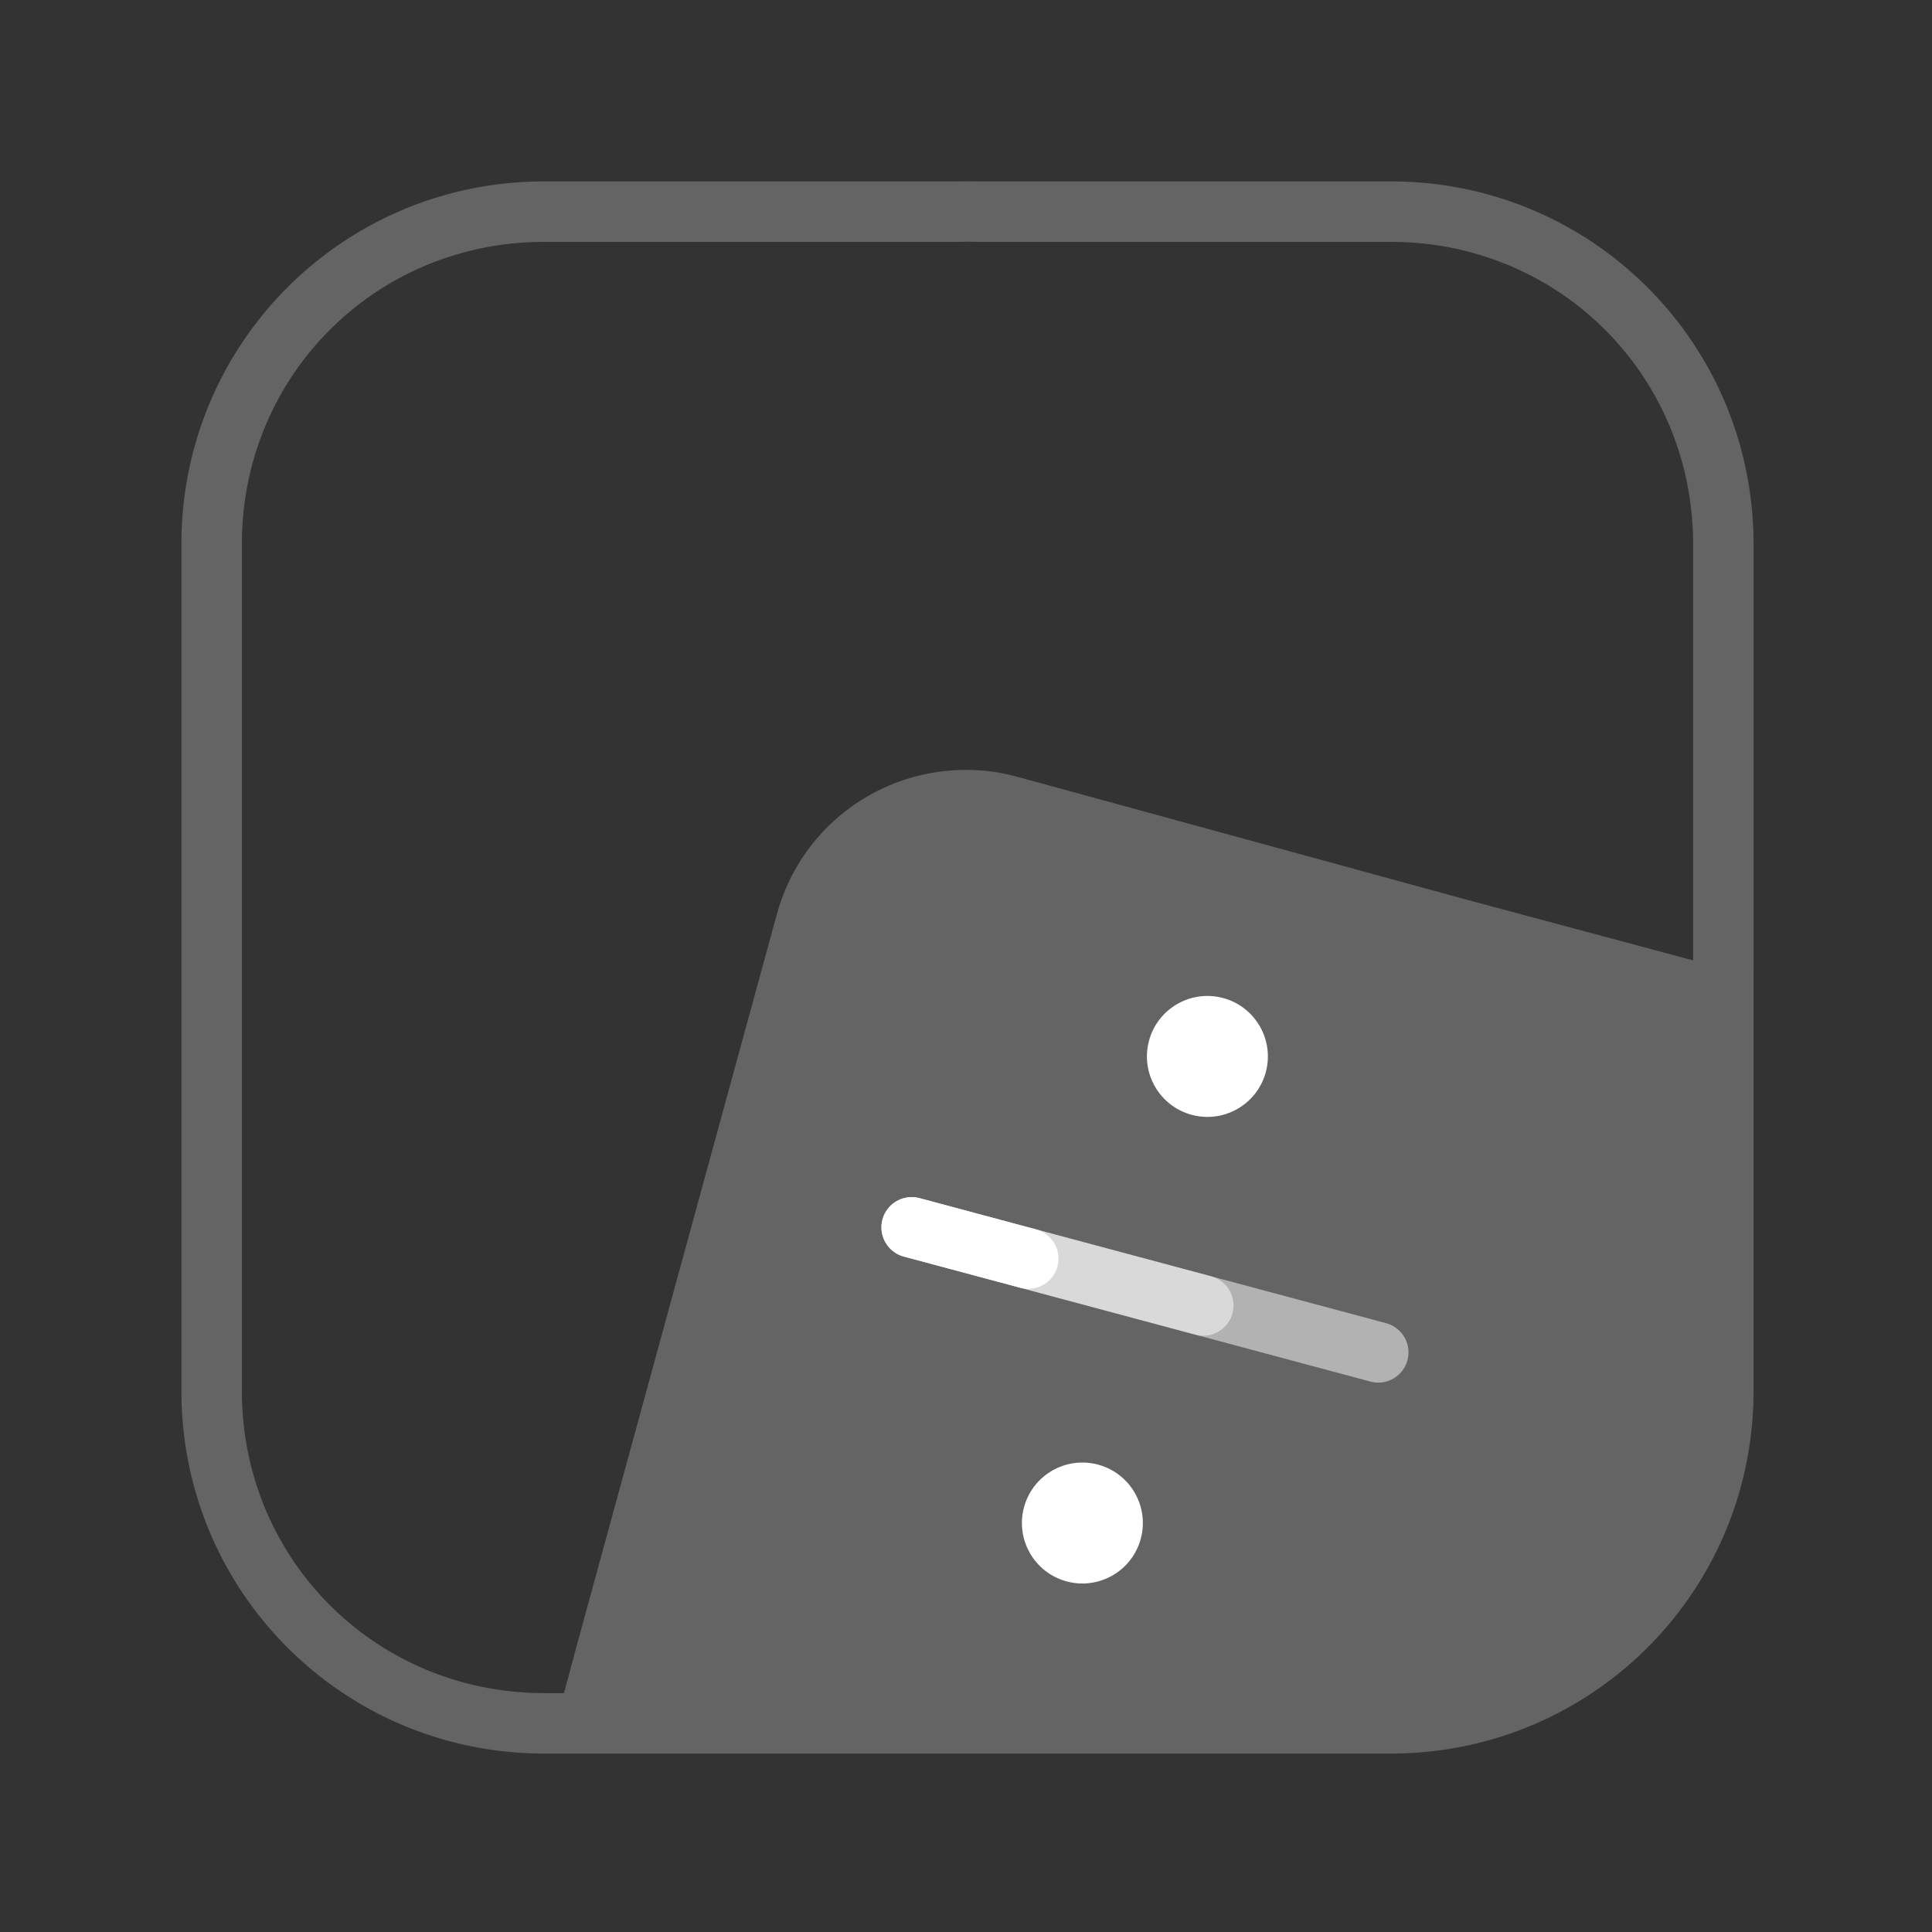<?xml version="1.0" encoding="UTF-8" standalone="no"?>
<svg
   width="32"
   height="32"
   viewBox="0 0 8.467 8.467"
   version="1.1"
   id="svg20249"
   inkscape:version="1.2.2 (b0a8486541, 2022-12-01)"
   sodipodi:docname="baseicon-mac.svg"
   xmlns:inkscape="http://www.inkscape.org/namespaces/inkscape"
   xmlns:sodipodi="http://sodipodi.sourceforge.net/DTD/sodipodi-0.dtd"
   xmlns:xlink="http://www.w3.org/1999/xlink"
   xmlns="http://www.w3.org/2000/svg"
   xmlns:svg="http://www.w3.org/2000/svg"
   xmlns:rdf="http://www.w3.org/1999/02/22-rdf-syntax-ns#"
   xmlns:cc="http://creativecommons.org/ns#"
   xmlns:dc="http://purl.org/dc/elements/1.1/">
  <rect x="0" y="0" width="8.467" height="8.467" fill="#333333" stroke="none"/>
  <defs
     id="defs20243">
    <inkscape:path-effect
       effect="clone_original"
       linkeditem="#rect824-2-2"
       method="bsplinespiro"
       allow_transforms="false"
       id="path-effect29"
       lpeversion="1" />
    <linearGradient
       inkscape:collect="always"
       id="linearGradient9165">
      <stop
         style="stop-color:#ff641b;stop-opacity:1"
         offset="0"
         id="stop9161" />
      <stop
         style="stop-color:#f3c800;stop-opacity:1"
         offset="1"
         id="stop9163" />
    </linearGradient>
    <clipPath
       clipPathUnits="userSpaceOnUse"
       id="clipPath976">
      <path
         id="path978"
         style="fill:url(#linearGradient980);fill-opacity:1;fill-rule:evenodd;stroke-width:1"
         d="m 16.031,2.998 a 13,13 0 0 0 -0.152,0.002 H 9 C 5.676,3 3,5.676 3,9 v 6.969 7.031 c 0,3.324 2.676,6 6,6 H 23 c 3.324,0 6,-2.676 6,-6 V 16.029 9 C 29,5.676 26.324,3 23,3 h -6.867 a 13,13 0 0 0 -0.102,-0.002 z" />
    </clipPath>
    <linearGradient
       inkscape:collect="always"
       xlink:href="#linearGradient9165"
       id="linearGradient980"
       gradientUnits="userSpaceOnUse"
       gradientTransform="translate(0,7.5590552e-5)"
       x1="3"
       y1="29"
       x2="30.5"
       y2="1.5" />
    <clipPath
       clipPathUnits="userSpaceOnUse"
       id="clipPath976-4">
      <path
         id="path978-3"
         style="fill:url(#linearGradient980);fill-opacity:1;fill-rule:evenodd;stroke-width:1"
         d="m 16.031,2.998 a 13,13 0 0 0 -0.152,0.002 H 9 C 5.676,3 3,5.676 3,9 v 6.969 7.031 c 0,3.324 2.676,6 6,6 H 23 c 3.324,0 6,-2.676 6,-6 V 16.029 9 C 29,5.676 26.324,3 23,3 h -6.867 a 13,13 0 0 0 -0.102,-0.002 z" />
    </clipPath>
    <inkscape:path-effect
       effect="clone_original"
       linkeditem=""
       method="bsplinespiro"
       allow_transforms="false"
       id="path-effect29-9"
       lpeversion="1"
       is_visible="true"
       attributes=""
       css_properties="" />
  </defs>
  <sodipodi:namedview
     id="base"
     pagecolor="#ffffff"
     bordercolor="#666666"
     borderopacity="1.0"
     inkscape:pageopacity="0.0"
     inkscape:pageshadow="2"
     inkscape:zoom="27.0492"
     inkscape:cx="4.1221182"
     inkscape:cy="24.473921"
     inkscape:document-units="mm"
     inkscape:current-layer="iconlayer"
     showgrid="true"
     units="px"
     inkscape:window-width="3840"
     inkscape:window-height="2091"
     inkscape:window-x="0"
     inkscape:window-y="32"
     inkscape:window-maximized="1"
     inkscape:document-rotation="0"
     inkscape:pagecheckerboard="0"
     inkscape:showpageshadow="2"
     inkscape:deskcolor="#d1d1d1">
    <inkscape:grid
       type="xygrid"
       id="grid20794"
       empspacing="4"
       enabled="true" />
    <inkscape:grid
       type="xygrid"
       id="grid20796"
       empspacing="1"
       originy="0.132"
       originx="0.132"
       dotted="true"
       enabled="true" />
  </sodipodi:namedview>
  <g
     inkscape:label="Base"
     inkscape:groupmode="layer"
     id="layer1"
     transform="translate(0,-288.533)"
     sodipodi:insensitive="true">
    <path
       id="rect288"
       style="fill:#646464;fill-opacity:1;fill-rule:evenodd;stroke-width:1"
       d="M 16.031,2.998 A 13,13 0 0 0 15.879,3 H 9 C 5.676,3 3,5.676 3,9 V 15.969 23 c 0,3.324 2.676,6 6,6 h 14 c 3.324,0 6,-2.676 6,-6 V 16.029 9 C 29,5.676 26.324,3 23,3 H 16.133 A 13,13 0 0 0 16.031,2.998 Z m -0.016,1 h 0.023 c 0.023,4.049e-4 0.047,0.001 0.07,0.002 H 16.121 23 c 2.787,0 5,2.213 5,5 V 16.029 23 c 0,2.787 -2.213,5 -5,5 H 9 C 6.213,28 4,25.787 4,23 V 15.969 9 C 4,6.213 6.213,4 9,4 h 6.889 0.01 c 0.039,-7.297e-4 0.078,-0.002 0.117,-0.002 z"
       transform="matrix(0.265,0,0,0.265,0,288.533)" />
    <path
       id="rect824-2-2-2"
       style="fill:#646464;fill-opacity:1;stroke:none;stroke-width:0.293;stroke-linecap:round;stroke-linejoin:round;stroke-miterlimit:4;stroke-dasharray:none;stroke-dashoffset:0;stroke-opacity:1;paint-order:normal"
       d="m 4.461,291.938 c -0.057,-0.016 -0.115,-0.026 -0.172,-0.029 l -4.991e-4,-1.4e-4 c -0.4,-0.026 -0.774,0.229 -0.884,0.631 l -0.878,3.209 -0.123,0.458 1.833,1.3e-4 -0.002,-5.4e-4 1.851,5e-5 c 0.879,1e-5 1.587,-0.708 1.587,-1.587 l 3.088e-4,-1.315 -5.725e-4,-0.495 -1.246,-0.334 z m 1.965,0.537 0.003,-0.01 -4.992e-4,-1.3e-4 z" />
    <path
       id="path1083"
       style="fill:none;fill-opacity:1;fill-rule:evenodd;stroke-width:1"
       d="M 16.031,2.998 A 13,13 45 0 0 15.879,3 H 9 C 5.676,3 3,5.676 3,9 V 15.969 23 c 0,3.324 2.676,6 6,6 h 14 c 3.324,0 6,-2.676 6,-6 V 16.029 9 C 29,5.676 26.324,3 23,3 H 16.133 A 13,13 45 0 0 16.031,2.998 Z"
       transform="matrix(0.265,0,0,0.265,0,288.533)" />
  </g>
  <g
     inkscape:groupmode="layer"
     id="iconlayer"
     inkscape:label="Icon">
    <g
       id="g5440"
       transform="rotate(15,5.226,5.133)">
      <circle
         style="opacity:1;fill:#ffffff;fill-opacity:1;stroke:none;stroke-width:0.265;stroke-linecap:round;stroke-linejoin:round;stroke-dasharray:none;stroke-opacity:1"
         id="path5367"
         cx="5.159"
         cy="4.63"
         r="0.265" />
      <path
         style="opacity:1;fill:none;fill-opacity:1;stroke:#ffffff;stroke-width:0.265;stroke-linecap:round;stroke-linejoin:round;stroke-dasharray:none;stroke-opacity:1"
         d="m 4.101,5.689 0.529,1e-7"
         id="path5369"
         sodipodi:nodetypes="cc" />
      <circle
         style="opacity:1;fill:#ffffff;fill-opacity:1;stroke:none;stroke-width:0.265;stroke-linecap:round;stroke-linejoin:round;stroke-dasharray:none;stroke-opacity:1"
         id="circle5373"
         cx="5.159"
         cy="6.747"
         r="0.265" />
      <path
         style="opacity:0.5;fill:none;fill-opacity:1;stroke:#ffffff;stroke-width:0.265;stroke-linecap:round;stroke-linejoin:round;stroke-dasharray:none;stroke-opacity:1"
         d="m 4.101,5.689 1.323,1e-7"
         id="path5375"
         sodipodi:nodetypes="cc" />
      <path
         style="opacity:0.5;fill:none;fill-opacity:1;stroke:#ffffff;stroke-width:0.265;stroke-linecap:round;stroke-linejoin:round;stroke-dasharray:none;stroke-opacity:1"
         d="m 4.101,5.689 2.117,1e-7"
         id="path5377"
         sodipodi:nodetypes="cc" />
    </g>
  </g>
</svg>
